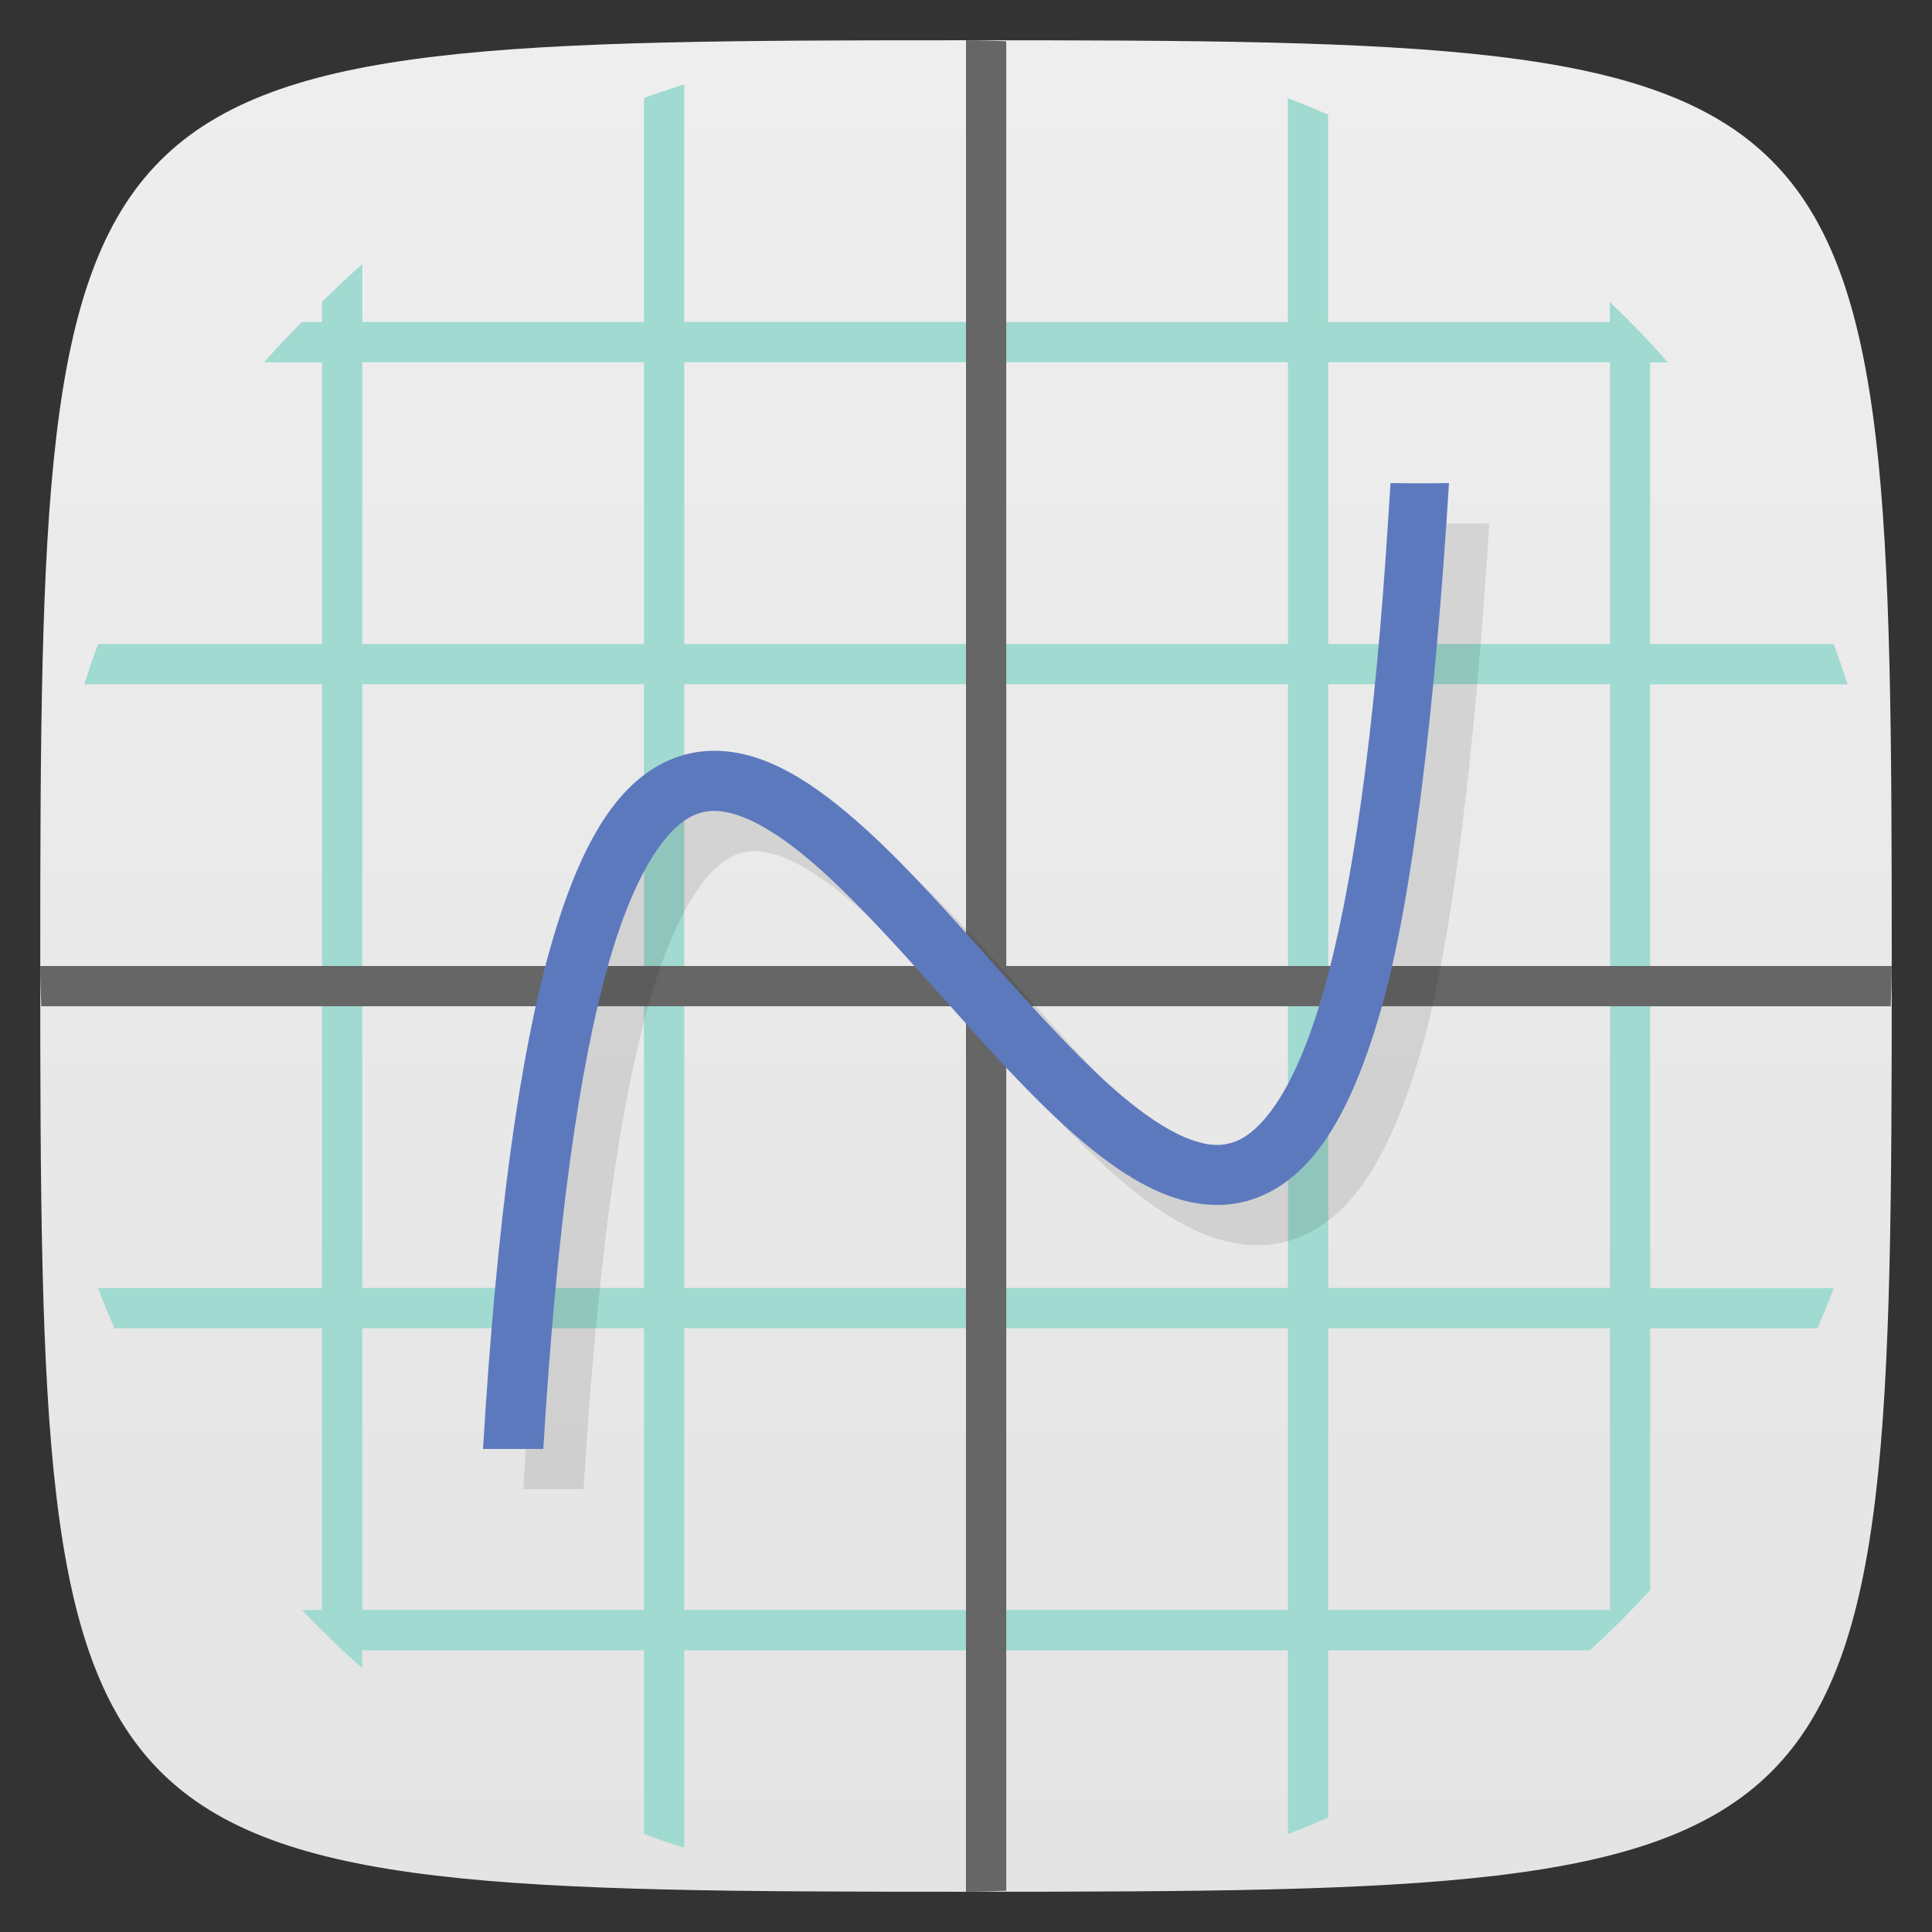 <svg viewBox="0 0 48 48" xmlns="http://www.w3.org/2000/svg" xmlns:xlink="http://www.w3.org/1999/xlink">
  <rect x="0" y="0" width="48" height="48" fill="#333333" stroke="none"/>
  <linearGradient id="a" gradientTransform="matrix(0 -1 1 0 -0 48)" gradientUnits="userSpaceOnUse" x1="1" x2="47">
    <stop offset="0" stop-color="#e4e4e4"/>
    <stop offset="1" stop-color="#eee"/>
  </linearGradient>
  <path d="m47 24c0 22.703-.297 23-23 23-22.703 0-23-.297-23-23 0-22.703.297-23 23-23 22.703 0 23 .297 23 23z" fill="url(#a)"/>
  <path d="m24 1v7h-7v-5.906c-.337.108-.67.221-1 .344v5.563h-7v-1.438c-.346.298-.673.62-1 .938v.5h-.5c-.318.327-.64.654-.938 1h1.438v7h-5.563c-.123.33-.236.663-.344 1h5.906v7h-7c0 .334.017.669.031 1h6.969v7h-5.563c.127.342.264.666.406 1h5.156v7h-.5c.481.496.976.986 1.5 1.438v-.438h7v4.563c.33.123.663.236 1 .344v-4.906h7v6c .334 0 .669-.017 1-.031v-5.969h7v4.563c.342-.127.666-.264 1-.406v-4.156h6.5c.522-.476 1.024-.978 1.5-1.5v-6.5h4.156c.142-.334.279-.658.406-1h-4.563v-7h5.969c.014-.331.031-.666.031-1h-6v-7h4.906c-.108-.337-.221-.67-.344-1h-4.563v-7h .438c-.451-.524-.941-1.019-1.438-1.5v.5h-7v-5.156c-.334-.142-.658-.279-1-.406v5.563h-7v-6.969c-.331-.014-.666-.031-1-.031zm-15 8h7v7h-7zm8 0h7v7h-7zm8 0h7v7h-7zm8 0h7v7h-7zm-24 8h7v7h-7zm8 0h7v7h-7zm8 0h7v7h-7zm8 0h7v7h-7zm-24 8h7v7h-7zm8 0h7v7h-7zm8 0h7v7h-7zm8 0h7v7h-7zm-24 8h7v7h-7zm8 0h7v7h-7zm8 0h7v7h-7zm8 0h7v7h-7z" fill="#a0dad0"/>
  <path d="m24 1v23h-23c0 .335.011.668.025 1h22.975v22c .335 0 .668-.011 1-.025v-21.975h21.975c.014-.332.025-.665.025-1h-22v-22.975c-.332-.014-.665-.025-1-.025" fill="#666"/>
  <path d="m35.547 13l-.045.703c-.348 5.624-.919 9.48-1.629 11.959-.71 2.479-1.555 3.468-2.193 3.703-.319.118-.648.109-1.084-.047-.436-.155-.954-.472-1.504-.912-1.099-.881-2.321-2.241-3.555-3.623-1.233-1.382-2.477-2.784-3.734-3.787-.629-.501-1.264-.909-1.938-1.145-.674-.235-1.414-.284-2.105-.02-1.383.528-2.336 2.057-3.094 4.74-.758 2.683-1.322 6.723-1.666 12.428h1.498c.341-5.647.906-9.522 1.611-12.02.705-2.497 1.549-3.505 2.186-3.748.318-.121.643-.114 1.076.037.433.151.948.461 1.496.898 1.096.874 2.318 2.232 3.551 3.613 1.233 1.382 2.478 2.789 3.736 3.797.629.504 1.264.912 1.938 1.152.674.24 1.413.297 2.107.041 1.388-.512 2.351-2.03 3.115-4.697.764-2.667 1.334-7.393 1.686-13.07-1.01.015-1 0-1.453 0z" fill-opacity=".098" fill-rule="evenodd"/>
  <path d="m34.547 12l-.045.703c-.348 5.624-.919 9.48-1.629 11.959-.71 2.479-1.555 3.468-2.193 3.703-.319.118-.648.109-1.084-.047-.436-.155-.954-.472-1.504-.912-1.099-.881-2.321-2.241-3.555-3.623-1.233-1.382-2.477-2.784-3.734-3.787-.629-.501-1.264-.909-1.938-1.145-.674-.235-1.414-.284-2.105-.02-1.383.528-2.336 2.057-3.094 4.74-.758 2.683-1.322 6.723-1.666 12.428h1.498c.341-5.647.906-9.522 1.611-12.02.705-2.497 1.549-3.505 2.186-3.748.318-.121.643-.114 1.076.037.433.151.948.461 1.496.898 1.096.874 2.318 2.232 3.551 3.613 1.233 1.382 2.478 2.789 3.736 3.797.629.504 1.264.912 1.938 1.152.674.24 1.413.297 2.107.041 1.388-.512 2.351-2.03 3.115-4.697.764-2.667 1.334-7.393 1.686-13.07-1.01.015-1 0-1.453 0z" fill="#5d79be" fill-rule="evenodd"/>
</svg>
